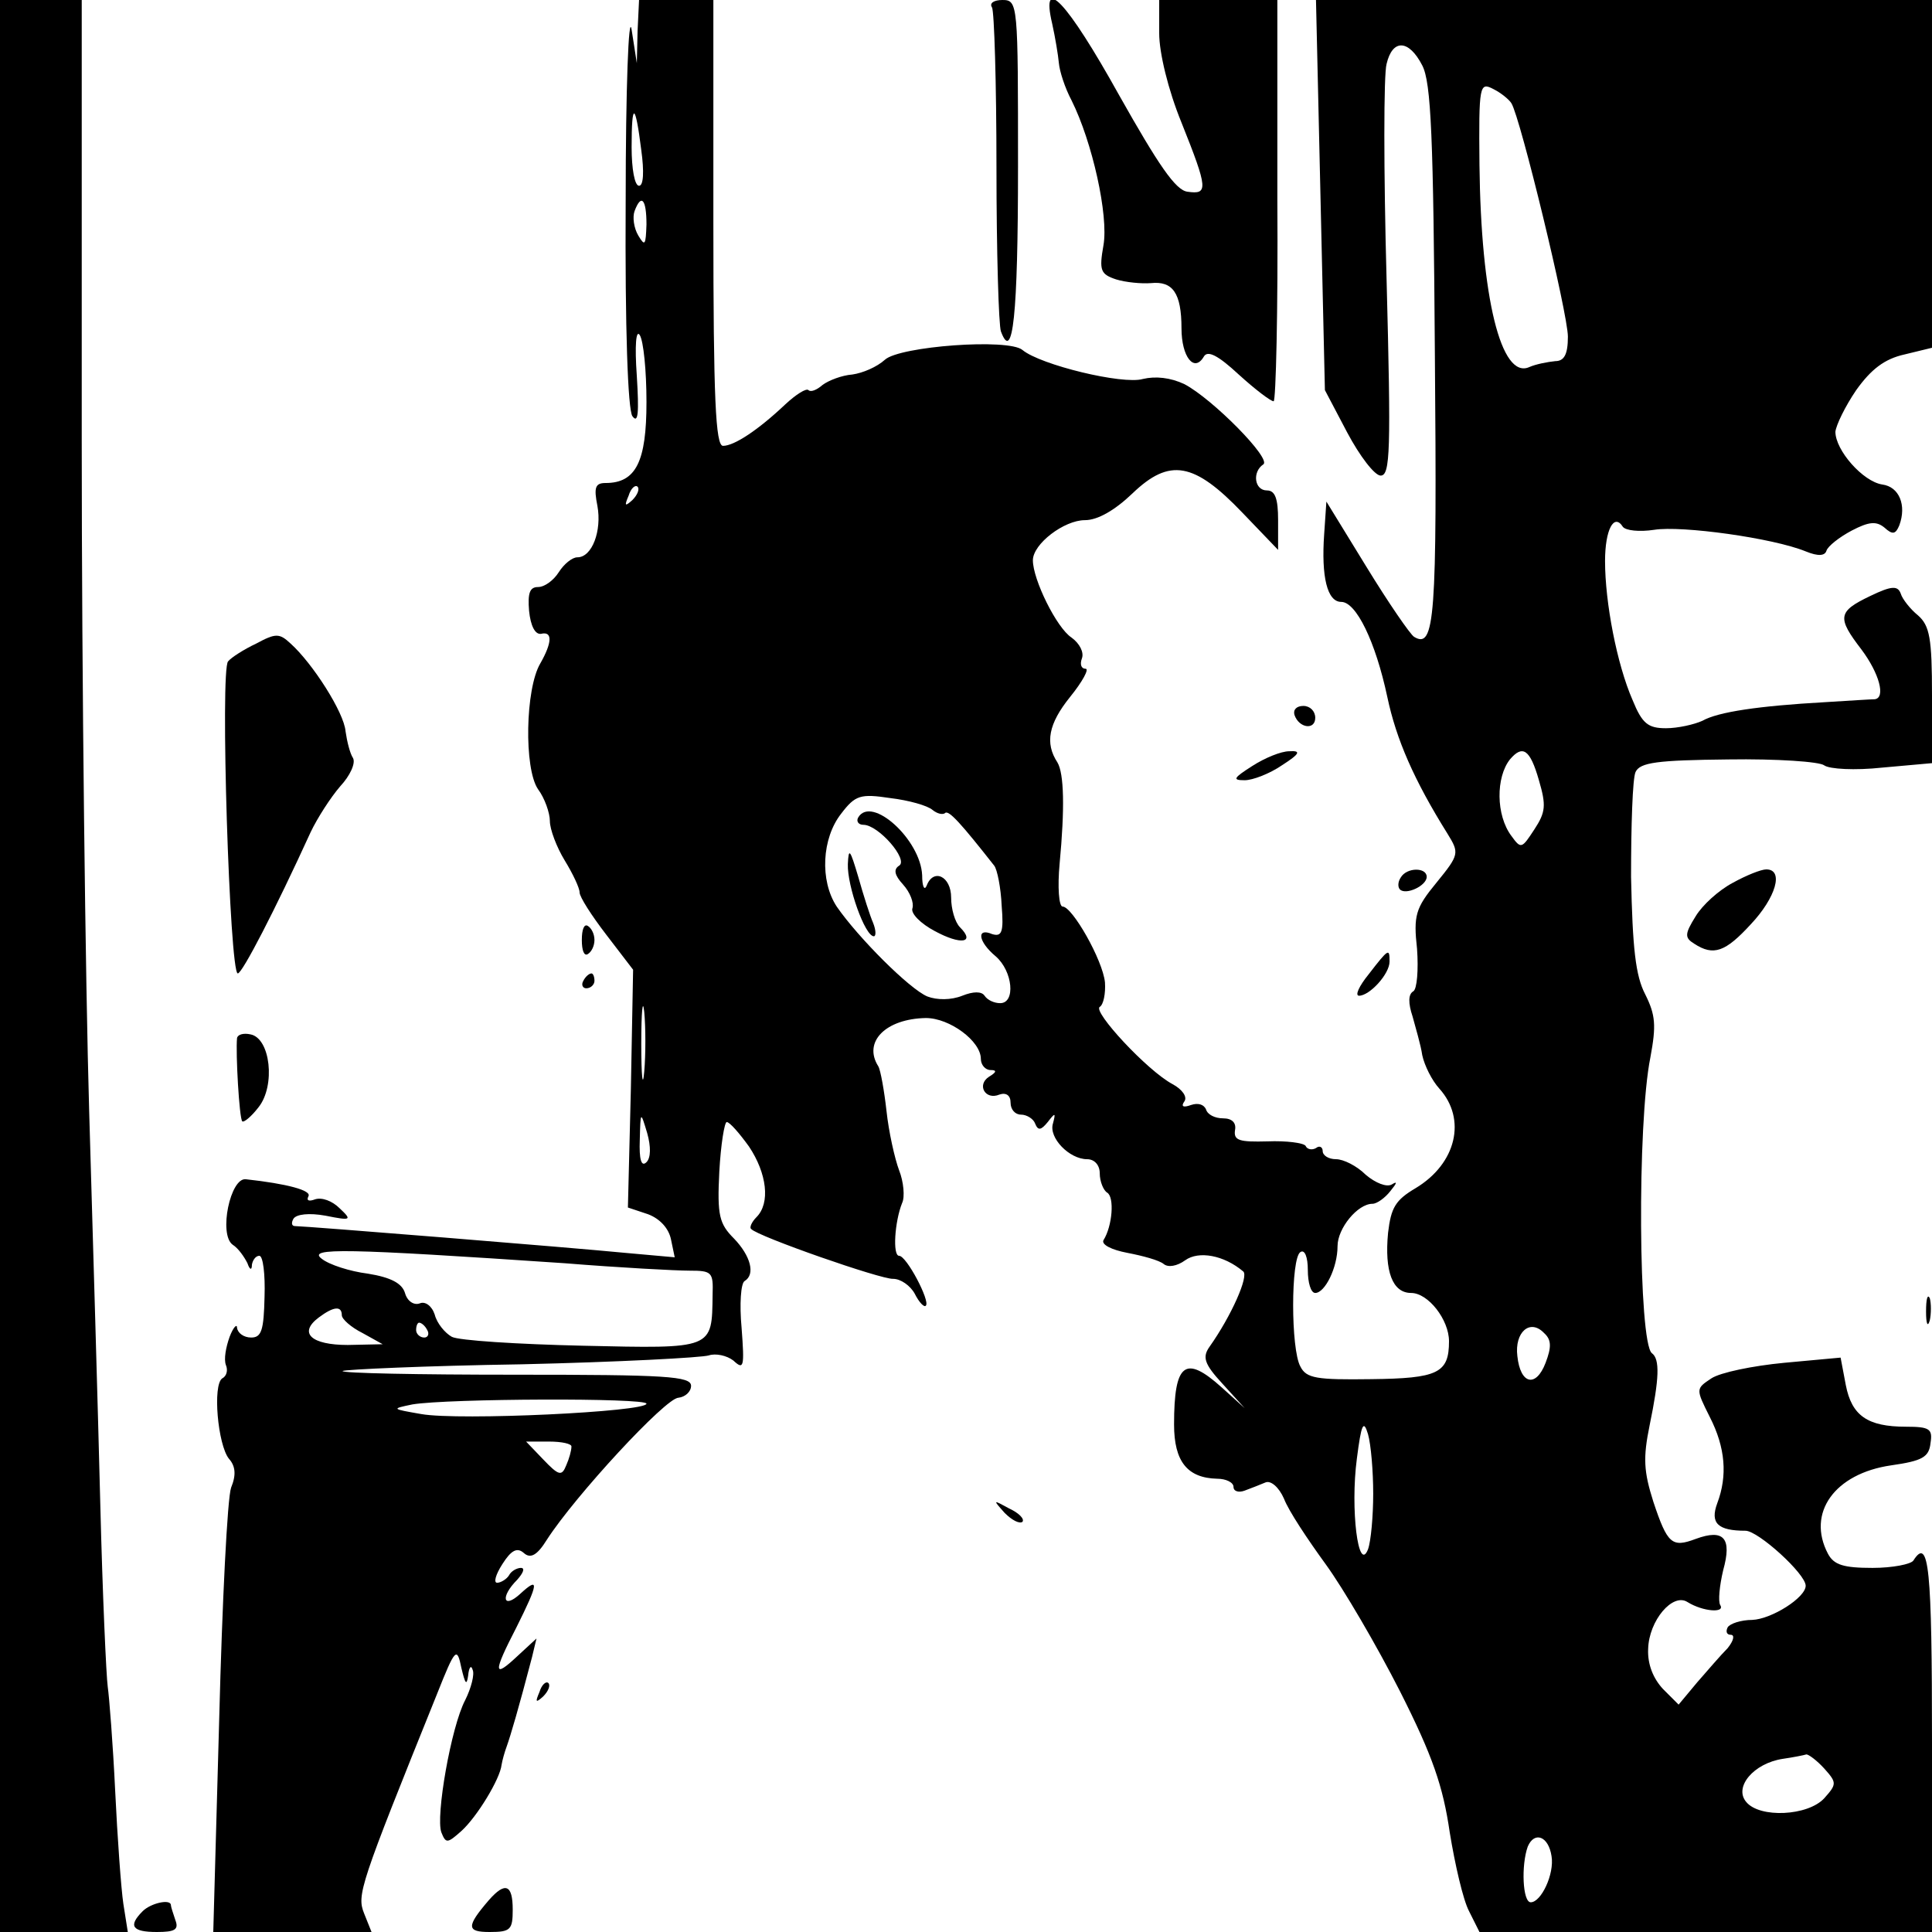 <?xml version="1.0" standalone="no"?>
<!DOCTYPE svg PUBLIC "-//W3C//DTD SVG 20010904//EN"
 "http://www.w3.org/TR/2001/REC-SVG-20010904/DTD/svg10.dtd">
<svg version="1.0" xmlns="http://www.w3.org/2000/svg"
 width="260pt" height="260pt" viewBox="0 0 260 260"
 preserveAspectRatio="xMidYMid meet">
<g transform="translate(0,260) scale(0.1,-0.1)"
fill="#000000" stroke="none">
<path d="M0 1300 l0 -1300 86 0 86 0 -6 38 c-3 20 -8 89 -11 152 -3 63 -8 126
-10 140 -2 14 -7 124 -10 245 -3 121 -10 359 -15 530 -5 171 -10 577 -10 903
l0 592 -55 0 -55 0 0 -1300z"/>
<path d="M842 2330 c-1 -173 3 -281 9 -290 8 -11 9 5 6 54 -3 42 -1 63 4 55 5
-8 9 -48 9 -90 0 -80 -14 -109 -55 -109 -14 0 -16 -6 -11 -31 6 -33 -7 -69
-27 -69 -7 0 -18 -9 -25 -20 -7 -11 -19 -20 -28 -20 -11 0 -14 -8 -12 -32 2
-20 8 -32 16 -31 16 4 15 -12 -1 -40 -20 -34 -22 -141 -3 -169 9 -12 16 -32
16 -43 0 -11 9 -35 20 -53 11 -18 20 -37 20 -43 0 -6 16 -31 36 -57 l36 -47
-3 -160 -4 -160 27 -9 c16 -6 28 -19 31 -34 l5 -24 -67 6 c-71 7 -431 36 -444
36 -5 0 -5 5 -2 10 4 6 21 8 43 4 35 -7 36 -6 19 10 -10 10 -24 15 -33 12 -8
-3 -12 -2 -9 4 5 8 -29 17 -84 23 -21 3 -37 -74 -18 -88 8 -5 16 -17 20 -25 3
-9 6 -10 6 -2 1 6 5 12 10 12 5 0 8 -25 7 -55 -1 -45 -4 -55 -18 -55 -10 0
-18 6 -19 13 0 6 -5 1 -10 -12 -5 -14 -8 -30 -5 -38 3 -7 1 -15 -5 -18 -13 -9
-6 -89 9 -108 9 -10 10 -22 3 -39 -5 -14 -12 -154 -16 -311 l-8 -287 106 0
107 0 -10 25 c-10 25 -6 37 98 295 25 63 27 64 33 35 5 -21 7 -24 9 -10 1 11
4 15 6 8 3 -6 -2 -25 -10 -41 -19 -36 -40 -157 -32 -178 6 -15 8 -15 27 2 21
19 52 70 54 89 1 6 4 17 7 25 5 14 16 51 34 120 l6 25 -26 -24 c-32 -30 -33
-23 -1 39 30 60 31 69 5 45 -23 -21 -27 -4 -4 19 8 9 11 16 5 16 -5 0 -13 -4
-16 -10 -3 -5 -11 -10 -16 -10 -5 0 -2 11 7 25 12 19 20 23 29 15 9 -8 18 -3
31 18 38 59 160 191 177 191 9 1 17 8 17 16 0 13 -33 15 -237 15 -130 0 -234
2 -232 5 3 2 111 7 241 9 130 3 243 9 252 12 9 3 24 0 33 -7 14 -13 15 -9 11
44 -3 32 -1 60 4 63 15 9 8 34 -14 57 -20 20 -23 31 -20 90 2 37 7 67 10 67 4
0 17 -15 30 -33 24 -36 29 -76 10 -95 -6 -6 -10 -14 -7 -16 9 -10 175 -68 191
-67 10 0 23 -9 29 -20 6 -12 13 -19 15 -16 6 6 -26 67 -36 67 -9 0 -6 46 4 71
4 8 2 29 -4 44 -6 16 -14 52 -17 80 -3 27 -8 55 -11 60 -21 33 10 64 64 65 32
0 74 -31 74 -55 0 -8 6 -15 13 -15 9 0 8 -3 -2 -9 -17 -11 -5 -32 14 -24 9 3
15 -1 15 -11 0 -9 6 -16 14 -16 8 0 17 -6 19 -12 4 -10 8 -9 17 2 10 13 11 13
7 -2 -6 -19 22 -48 46 -48 10 0 17 -8 17 -19 0 -11 5 -23 10 -26 10 -6 7 -45
-5 -64 -3 -6 11 -13 32 -17 21 -4 43 -10 49 -15 6 -5 18 -3 29 5 18 13 52 7
78 -15 8 -6 -16 -60 -45 -101 -10 -14 -8 -23 17 -50 l30 -33 -31 28 c-49 44
-64 33 -64 -50 0 -50 18 -72 58 -73 12 0 22 -5 22 -11 0 -6 7 -8 15 -5 8 3 21
8 28 11 7 3 18 -6 25 -22 6 -16 32 -55 56 -88 24 -33 69 -110 100 -171 44 -87
58 -128 67 -190 7 -43 18 -91 26 -106 l14 -28 304 0 305 0 0 255 c0 234 -4
278 -25 245 -3 -5 -28 -10 -55 -10 -39 0 -52 4 -60 19 -29 55 9 108 85 119 42
6 51 11 53 30 3 19 -1 22 -33 22 -52 0 -73 15 -81 56 l-7 37 -76 -7 c-42 -4
-86 -13 -98 -21 -21 -14 -21 -14 -2 -52 21 -41 24 -79 10 -116 -10 -27 1 -37
38 -37 17 0 81 -58 81 -74 0 -16 -46 -45 -72 -46 -15 0 -30 -5 -33 -10 -3 -6
-1 -10 4 -10 6 0 4 -8 -4 -18 -9 -9 -27 -30 -41 -46 l-25 -30 -21 21 c-13 14
-21 33 -20 54 1 38 33 76 53 63 21 -13 51 -15 44 -4 -3 5 -1 26 4 47 12 43 1
56 -37 42 -32 -12 -38 -7 -57 50 -13 41 -14 59 -5 103 13 63 14 89 3 97 -18
14 -20 309 -2 398 8 43 7 57 -7 85 -13 25 -17 62 -19 158 0 69 2 132 6 141 6
13 29 16 125 17 65 1 123 -3 129 -8 7 -5 41 -7 78 -3 l67 6 0 91 c0 77 -3 94
-19 108 -10 8 -21 22 -23 29 -4 11 -12 11 -41 -3 -44 -21 -45 -29 -12 -72 24
-32 33 -65 18 -67 -5 0 -35 -2 -68 -4 -88 -5 -143 -13 -164 -25 -11 -5 -33
-10 -49 -10 -24 0 -32 6 -45 38 -21 48 -37 131 -37 187 0 42 12 65 24 46 4 -5
22 -7 42 -4 37 6 160 -11 204 -29 17 -7 26 -6 28 1 2 6 17 18 34 27 23 12 33
13 44 4 11 -10 15 -9 20 3 10 27 0 52 -23 55 -26 4 -63 46 -63 71 1 9 13 34
28 56 20 28 38 42 65 48 l37 9 0 234 0 234 -414 0 -415 0 6 -262 6 -263 30
-57 c17 -32 37 -58 45 -58 13 0 14 33 8 264 -4 146 -4 276 0 290 8 34 30 33
48 -2 12 -23 15 -96 17 -390 3 -355 0 -396 -28 -379 -5 3 -34 45 -64 94 l-54
88 -3 -44 c-4 -57 4 -91 23 -91 20 0 46 -53 62 -128 12 -57 36 -112 81 -184
16 -26 16 -28 -15 -66 -28 -34 -31 -44 -26 -89 2 -28 0 -54 -5 -57 -7 -4 -7
-16 -1 -34 4 -15 11 -38 13 -52 3 -14 13 -34 23 -45 37 -41 23 -101 -32 -134
-27 -16 -33 -26 -37 -60 -5 -52 6 -81 31 -81 23 0 51 -36 51 -65 0 -43 -15
-50 -105 -51 -73 -1 -87 1 -95 17 -13 23 -13 146 0 154 6 4 10 -7 10 -24 0
-17 4 -31 10 -31 13 0 30 34 30 63 0 24 27 57 47 57 6 0 17 8 24 17 9 11 10
14 2 9 -7 -4 -22 2 -35 13 -12 12 -30 21 -40 21 -10 0 -18 5 -18 11 0 5 -4 8
-9 4 -5 -3 -12 -2 -14 3 -3 4 -26 7 -51 6 -38 -1 -46 1 -44 15 2 10 -4 16 -16
16 -11 0 -21 5 -23 12 -3 7 -11 9 -20 6 -11 -4 -14 -2 -9 5 4 6 -3 16 -16 23
-34 18 -108 98 -98 104 5 3 8 18 7 33 -3 30 -44 102 -57 102 -5 0 -7 26 -4 58
7 74 6 121 -3 136 -17 26 -12 52 17 88 17 21 26 38 21 38 -6 0 -8 6 -5 14 3 8
-3 20 -14 28 -20 13 -52 78 -52 104 0 22 42 54 70 54 17 0 40 13 64 36 50 48
83 42 148 -26 l48 -50 0 40 c0 29 -4 40 -15 40 -17 0 -20 25 -5 35 12 7 -68
88 -106 108 -19 9 -39 11 -56 7 -27 -8 -138 19 -162 39 -19 16 -165 5 -185
-13 -11 -10 -30 -18 -44 -20 -14 -1 -32 -8 -40 -14 -8 -7 -16 -10 -19 -7 -3 3
-17 -6 -31 -19 -37 -35 -69 -56 -84 -56 -10 0 -13 63 -13 300 l0 300 -50 0
-50 0 -2 -42 -1 -43 -7 45 c-4 25 -8 -79 -8 -230z m1192 131 c12 -19 76 -283
76 -314 0 -24 -5 -33 -17 -33 -10 -1 -26 -4 -35 -8 -38 -17 -65 94 -67 272 -1
108 0 112 19 102 10 -5 21 -14 24 -19z m-1171 -63 c4 -29 3 -48 -3 -48 -6 0
-10 23 -10 52 0 62 5 60 13 -4z m7 -100 c-1 -28 -2 -30 -11 -15 -6 10 -8 25
-5 33 9 24 16 16 16 -18z m-19 -371 c-10 -9 -11 -8 -5 6 3 10 9 15 12 12 3 -3
0 -11 -7 -18z m1220 -377 c10 -34 9 -43 -6 -66 -17 -26 -18 -27 -31 -9 -21 28
-21 79 -2 103 17 20 27 14 39 -28z m-816 -40 c6 -5 14 -7 17 -4 5 4 22 -15 66
-71 4 -5 9 -30 10 -54 3 -36 0 -42 -13 -38 -21 9 -19 -10 5 -30 23 -20 27 -63
6 -63 -8 0 -17 4 -21 10 -4 6 -15 6 -30 0 -15 -6 -34 -6 -47 -1 -24 10 -93 79
-122 121 -23 35 -20 92 6 125 19 25 26 27 66 21 25 -3 50 -10 57 -16z m-388
-352 c-2 -24 -4 -7 -4 37 0 44 2 63 4 43 2 -21 2 -57 0 -80z m3 -122 c-7 -7
-10 4 -9 30 1 39 1 39 10 9 5 -18 5 -33 -1 -39z m-110 -136 c74 -6 150 -10
168 -10 30 0 32 -2 31 -32 -1 -74 2 -73 -175 -69 -87 2 -167 7 -176 12 -9 5
-20 18 -23 30 -4 12 -13 18 -20 15 -8 -3 -17 3 -20 14 -4 13 -19 21 -50 26
-24 3 -52 12 -62 20 -20 15 31 14 327 -6z m-300 -70 c0 -5 12 -16 28 -24 l27
-15 -47 -1 c-49 0 -67 16 -39 37 20 15 31 16 31 3z m115 -20 c3 -5 1 -10 -4
-10 -6 0 -11 5 -11 10 0 6 2 10 4 10 3 0 8 -4 11 -10z m1505 -44 c-13 -34 -34
-29 -38 9 -4 32 17 51 36 31 10 -9 10 -19 2 -40z m-1210 -55 c0 -11 -252 -23
-303 -14 -40 7 -41 7 -12 13 48 8 315 9 315 1z m978 -121 c0 -30 -3 -64 -7
-75 -13 -33 -24 54 -15 122 6 47 9 53 15 33 4 -14 7 -50 7 -80z m-1079 63 c0
-5 -3 -16 -7 -25 -6 -15 -10 -14 -31 8 l-23 24 31 0 c17 0 31 -3 30 -7z m1686
-433 c17 -19 17 -21 0 -40 -22 -24 -87 -27 -105 -5 -17 20 10 52 49 58 14 2
29 5 32 6 3 0 14 -8 24 -19z m-367 -118 c4 -24 -14 -62 -28 -62 -11 0 -13 50
-4 75 9 21 28 14 32 -13z"/>
<path d="M1155 1500 c-3 -5 0 -10 7 -10 20 0 61 -47 48 -55 -8 -5 -6 -13 5
-25 10 -11 15 -25 13 -32 -3 -7 11 -21 30 -31 35 -19 55 -16 34 5 -7 7 -12 25
-12 40 0 29 -24 40 -33 16 -3 -7 -6 -1 -6 14 -2 48 -68 108 -86 78z"/>
<path d="M1141 1437 c-1 -29 23 -97 35 -97 3 0 3 8 -1 18 -4 9 -13 37 -20 62
-11 37 -13 40 -14 17z"/>
<path d="M1335 2590 c3 -5 6 -102 6 -215 0 -114 3 -213 6 -221 16 -43 23 21
23 222 0 219 0 224 -21 224 -11 0 -18 -4 -14 -10z"/>
<path d="M1416 2568 c4 -18 8 -42 9 -53 1 -11 8 -33 17 -50 28 -56 50 -155 43
-195 -6 -34 -4 -39 17 -46 13 -4 34 -6 47 -5 29 3 41 -13 41 -61 0 -38 17 -60
30 -38 5 9 19 2 47 -24 22 -20 43 -36 47 -36 3 0 6 122 5 270 l0 270 -79 0
-80 0 0 -45 c0 -26 12 -76 30 -120 36 -90 36 -97 8 -93 -16 2 -39 36 -92 130
-70 126 -106 164 -90 96z"/>
<path d="M345 1734 c-17 -8 -34 -19 -38 -24 -11 -10 2 -420 13 -420 6 0 50 85
98 190 9 19 27 47 40 62 13 14 21 31 17 38 -4 6 -8 22 -10 36 -2 25 -44 91
-74 118 -15 14 -20 14 -46 0z"/>
<path d="M1742 1638 c6 -18 28 -21 28 -4 0 9 -7 16 -16 16 -9 0 -14 -5 -12
-12z"/>
<path d="M1685 1569 c-25 -16 -27 -19 -10 -19 11 0 34 9 50 20 25 16 26 20 10
19 -11 0 -33 -9 -50 -20z"/>
<path d="M1885 1419 c-4 -6 -4 -13 -1 -16 8 -8 36 5 36 17 0 13 -27 13 -35 -1z"/>
<path d="M2332 1412 c-19 -10 -41 -30 -50 -45 -15 -24 -15 -29 -2 -37 26 -17
42 -11 76 26 34 36 45 74 21 74 -7 0 -27 -8 -45 -18z"/>
<path d="M783 1335 c0 -14 3 -22 8 -19 5 3 9 11 9 19 0 8 -4 16 -9 19 -5 3 -8
-5 -8 -19z"/>
<path d="M1842 1289 c-13 -16 -19 -29 -13 -29 14 0 41 29 41 46 0 18 -1 18
-28 -17z"/>
<path d="M785 1280 c-3 -5 -1 -10 4 -10 6 0 11 5 11 10 0 6 -2 10 -4 10 -3 0
-8 -4 -11 -10z"/>
<path d="M319 1203 c-2 -20 3 -108 7 -112 2 -2 12 6 22 19 23 29 16 93 -11 98
-9 2 -17 0 -18 -5z"/>
<path d="M2592 835 c0 -16 2 -22 5 -12 2 9 2 23 0 30 -3 6 -5 -1 -5 -18z"/>
<path d="M1352 564 c10 -10 20 -15 24 -12 3 4 -5 12 -18 18 -22 12 -22 12 -6
-6z"/>
<path d="M726 323 c-6 -14 -5 -15 5 -6 7 7 10 15 7 18 -3 3 -9 -2 -12 -12z"/>
<path d="M658 43 c-31 -36 -30 -43 1 -43 28 0 31 3 31 30 0 34 -10 38 -32 13z"/>
<path d="M192 28 c-20 -20 -14 -28 19 -28 24 0 30 3 25 16 -3 9 -6 18 -6 20 0
9 -27 3 -38 -8z"/>
</g>
</svg>

